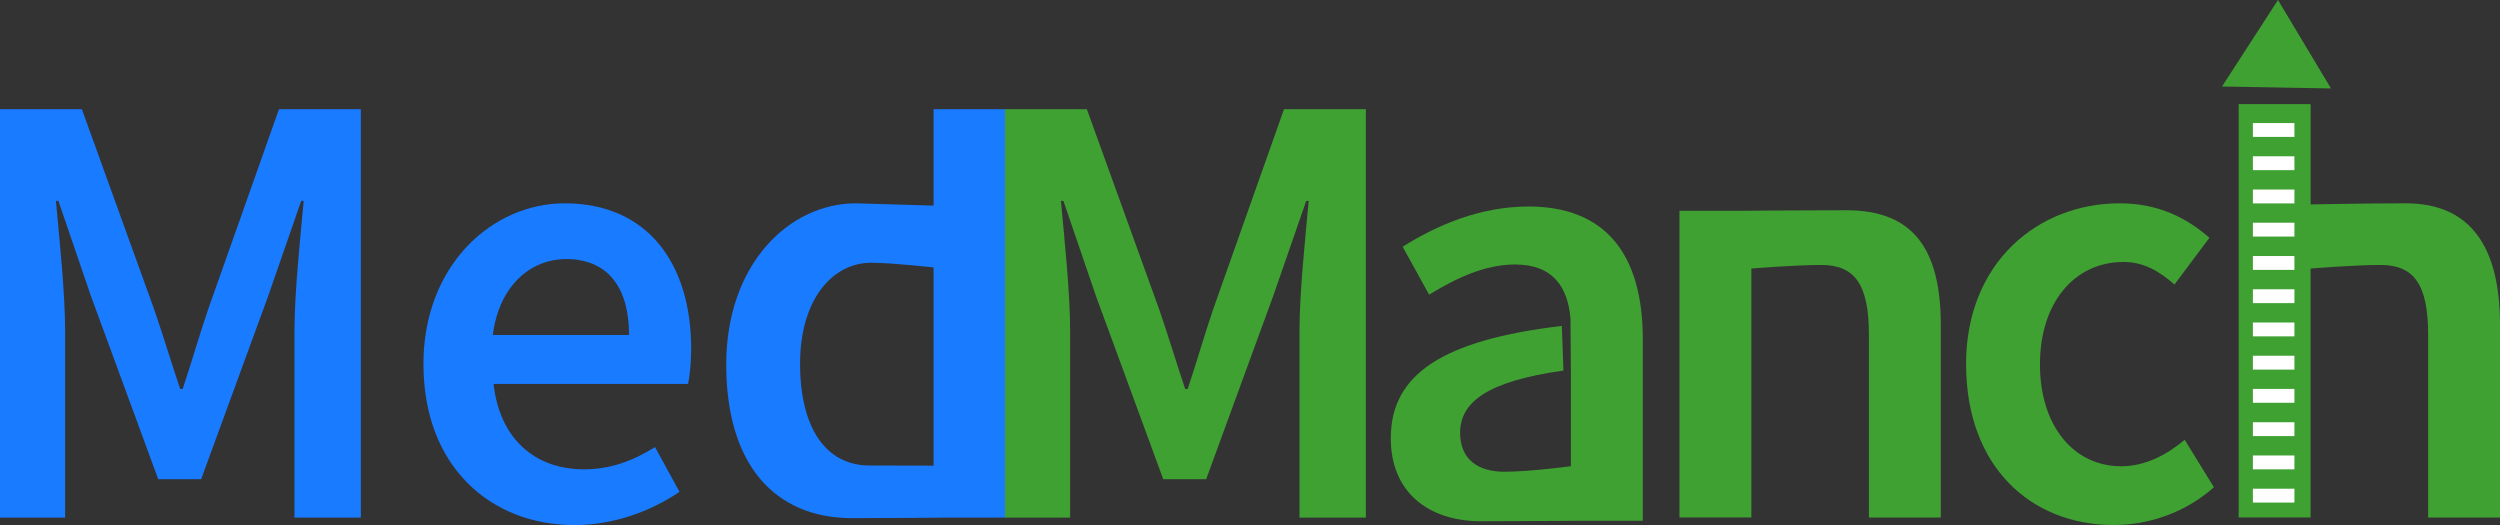 

<svg width="300" height="63" viewBox="0 0 300 63" fill="none" xmlns="http://www.w3.org/2000/svg">
<rect x="0" y="0" width="300" height="63" fill="#333333" stroke="none"/>
<g clipPath="url(#clip0_483_8590)">
<path d="M0 13.105H9.823L18.474 37.055C19.554 40.172 20.542 43.471 21.621 46.679H21.92C23 43.471 23.93 40.172 25.001 37.055L33.478 13.105H43.301V62.111H35.338V39.69C35.338 35.161 36.027 28.645 36.442 24.108H36.144L32.191 35.493L24.137 57.507H18.989L10.902 35.493L7.008 24.108H6.709C7.124 28.645 7.813 35.169 7.813 39.69V62.111H0V13.105Z" fill="#197BFF"/>
<path d="M50.809 43.729C50.809 31.77 59.103 24.399 67.755 24.399C77.694 24.399 82.942 31.596 82.942 41.875C82.942 43.521 82.759 45.175 82.568 46.072H59.228C59.95 52.604 64.143 56.319 70.072 56.319C73.219 56.319 75.909 55.33 78.607 53.651L81.538 59.019C78.034 61.388 73.601 63.008 68.934 63.008C58.78 63.008 50.817 55.878 50.817 43.737L50.809 43.729ZM75.486 40.197C75.486 34.529 72.97 31.089 67.938 31.089C63.654 31.089 59.884 34.296 59.137 40.197H75.486Z" fill="#197BFF"/>
<path d="M87.148 43.728C87.148 31.737 94.663 24.399 102.717 24.399L112.033 24.673V13.105H120.66V62.111H113.594C113.594 62.111 106.196 62.177 102.244 62.177C93.077 62.177 87.148 55.878 87.148 43.737V43.728ZM112.033 55.886V32.094C112.033 32.094 107.034 31.529 104.543 31.529C99.869 31.529 96.008 35.967 96.008 43.637C96.008 51.307 99.063 55.861 104.361 55.861C107.209 55.861 112.025 55.878 112.025 55.878L112.033 55.886Z" fill="#197BFF"/>
<path d="M120.602 13.105H130.424L139.076 37.055C140.155 40.172 141.143 43.471 142.223 46.679H142.522C143.601 43.471 144.531 40.172 145.602 37.055L154.08 13.105H163.902V62.111H155.94V39.69C155.94 35.161 156.629 28.645 157.044 24.108H156.745L152.793 35.493L144.739 57.507H139.591L131.504 35.493L127.609 24.108H127.31C127.726 28.645 128.415 35.169 128.415 39.69V62.111H120.602V13.105Z" fill="#40A133"/>
<path d="M201.543 25.297H208.609C208.609 25.297 216.547 25.23 221.579 25.23C229.459 25.23 232.896 29.734 232.896 39.025V62.103H224.269V40.13C224.269 34.072 222.534 31.795 218.548 31.795C215.31 31.795 210.162 32.227 210.162 32.227V62.094H201.535V25.297H201.543Z" fill="#40A133"/>
<path d="M235.926 43.729C235.926 31.471 244.578 24.399 254.375 24.399C259.05 24.399 262.463 26.194 265.128 28.537L260.935 34.139C258.992 32.427 257.132 31.438 254.824 31.438C248.895 31.438 244.794 36.349 244.794 43.729C244.794 51.108 248.837 55.953 254.558 55.953C257.431 55.953 260.071 54.548 262.164 52.778L265.668 58.471C262.222 61.529 257.854 63 253.661 63C243.631 63 235.934 55.928 235.934 43.729H235.926Z" fill="#40A133"/>
<path d="M268.649 12.498H277.276V24.532C277.276 24.532 283.653 24.399 288.684 24.399C296.564 24.399 300.001 29.734 300.001 39.025V62.102H291.375V40.13C291.375 34.072 289.639 31.795 285.654 31.795C282.424 31.795 277.268 32.227 277.268 32.227V62.094H268.641V12.498H268.649Z" fill="#40A133"/>
<path d="M188.449 38.127C188.126 34.562 186.432 31.737 181.824 31.737C178.17 31.737 174.724 33.382 171.494 35.36L168.323 29.61C172.366 27.058 177.572 24.781 183.418 24.781C192.609 24.781 197.134 30.449 197.134 40.695V62.485H190.069C190.069 62.485 182.106 62.551 177.763 62.551C171.328 62.551 166.895 59.003 166.895 52.596C166.895 44.909 173.105 40.812 187.42 39.108L187.611 44.468C178.336 45.765 175.214 48.333 175.214 51.931C175.214 55.18 177.431 56.609 180.512 56.609C183.592 56.609 188.508 55.945 188.508 55.945V44.925L188.458 38.127H188.449Z" fill="#40A133"/>
<path d="M279.718 10.612L273.183 10.496L266.641 10.38L273.358 0L279.718 10.612Z" fill="#40A133"/>
<path d="M275.33 60.307H270.348V58.645H275.33V60.307ZM275.33 56.319H270.348V54.657H275.33V56.319ZM275.33 52.33H270.348V50.668H275.33V52.33ZM275.33 48.332H270.348V46.67H275.33V48.332ZM275.33 44.352H270.348V42.69H275.33V44.352ZM275.33 40.363H270.348V38.701H275.33V40.363ZM275.33 36.374H270.348V34.712H275.33V36.374ZM275.33 32.385H270.348V30.723H275.33V32.385ZM275.33 28.388H270.348V26.726H275.33V28.388ZM275.33 24.407H270.348V22.745H275.33V24.407ZM275.33 20.418H270.348V18.756H275.33V20.418ZM275.33 16.429H270.348V14.767H275.33V16.429Z" fill="white"/>
</g>
<defs>
<clipPath id="clip0_483_8590">
<rect width="300" height="63" fill="white"/>
</clipPath>
</defs>
</svg>
